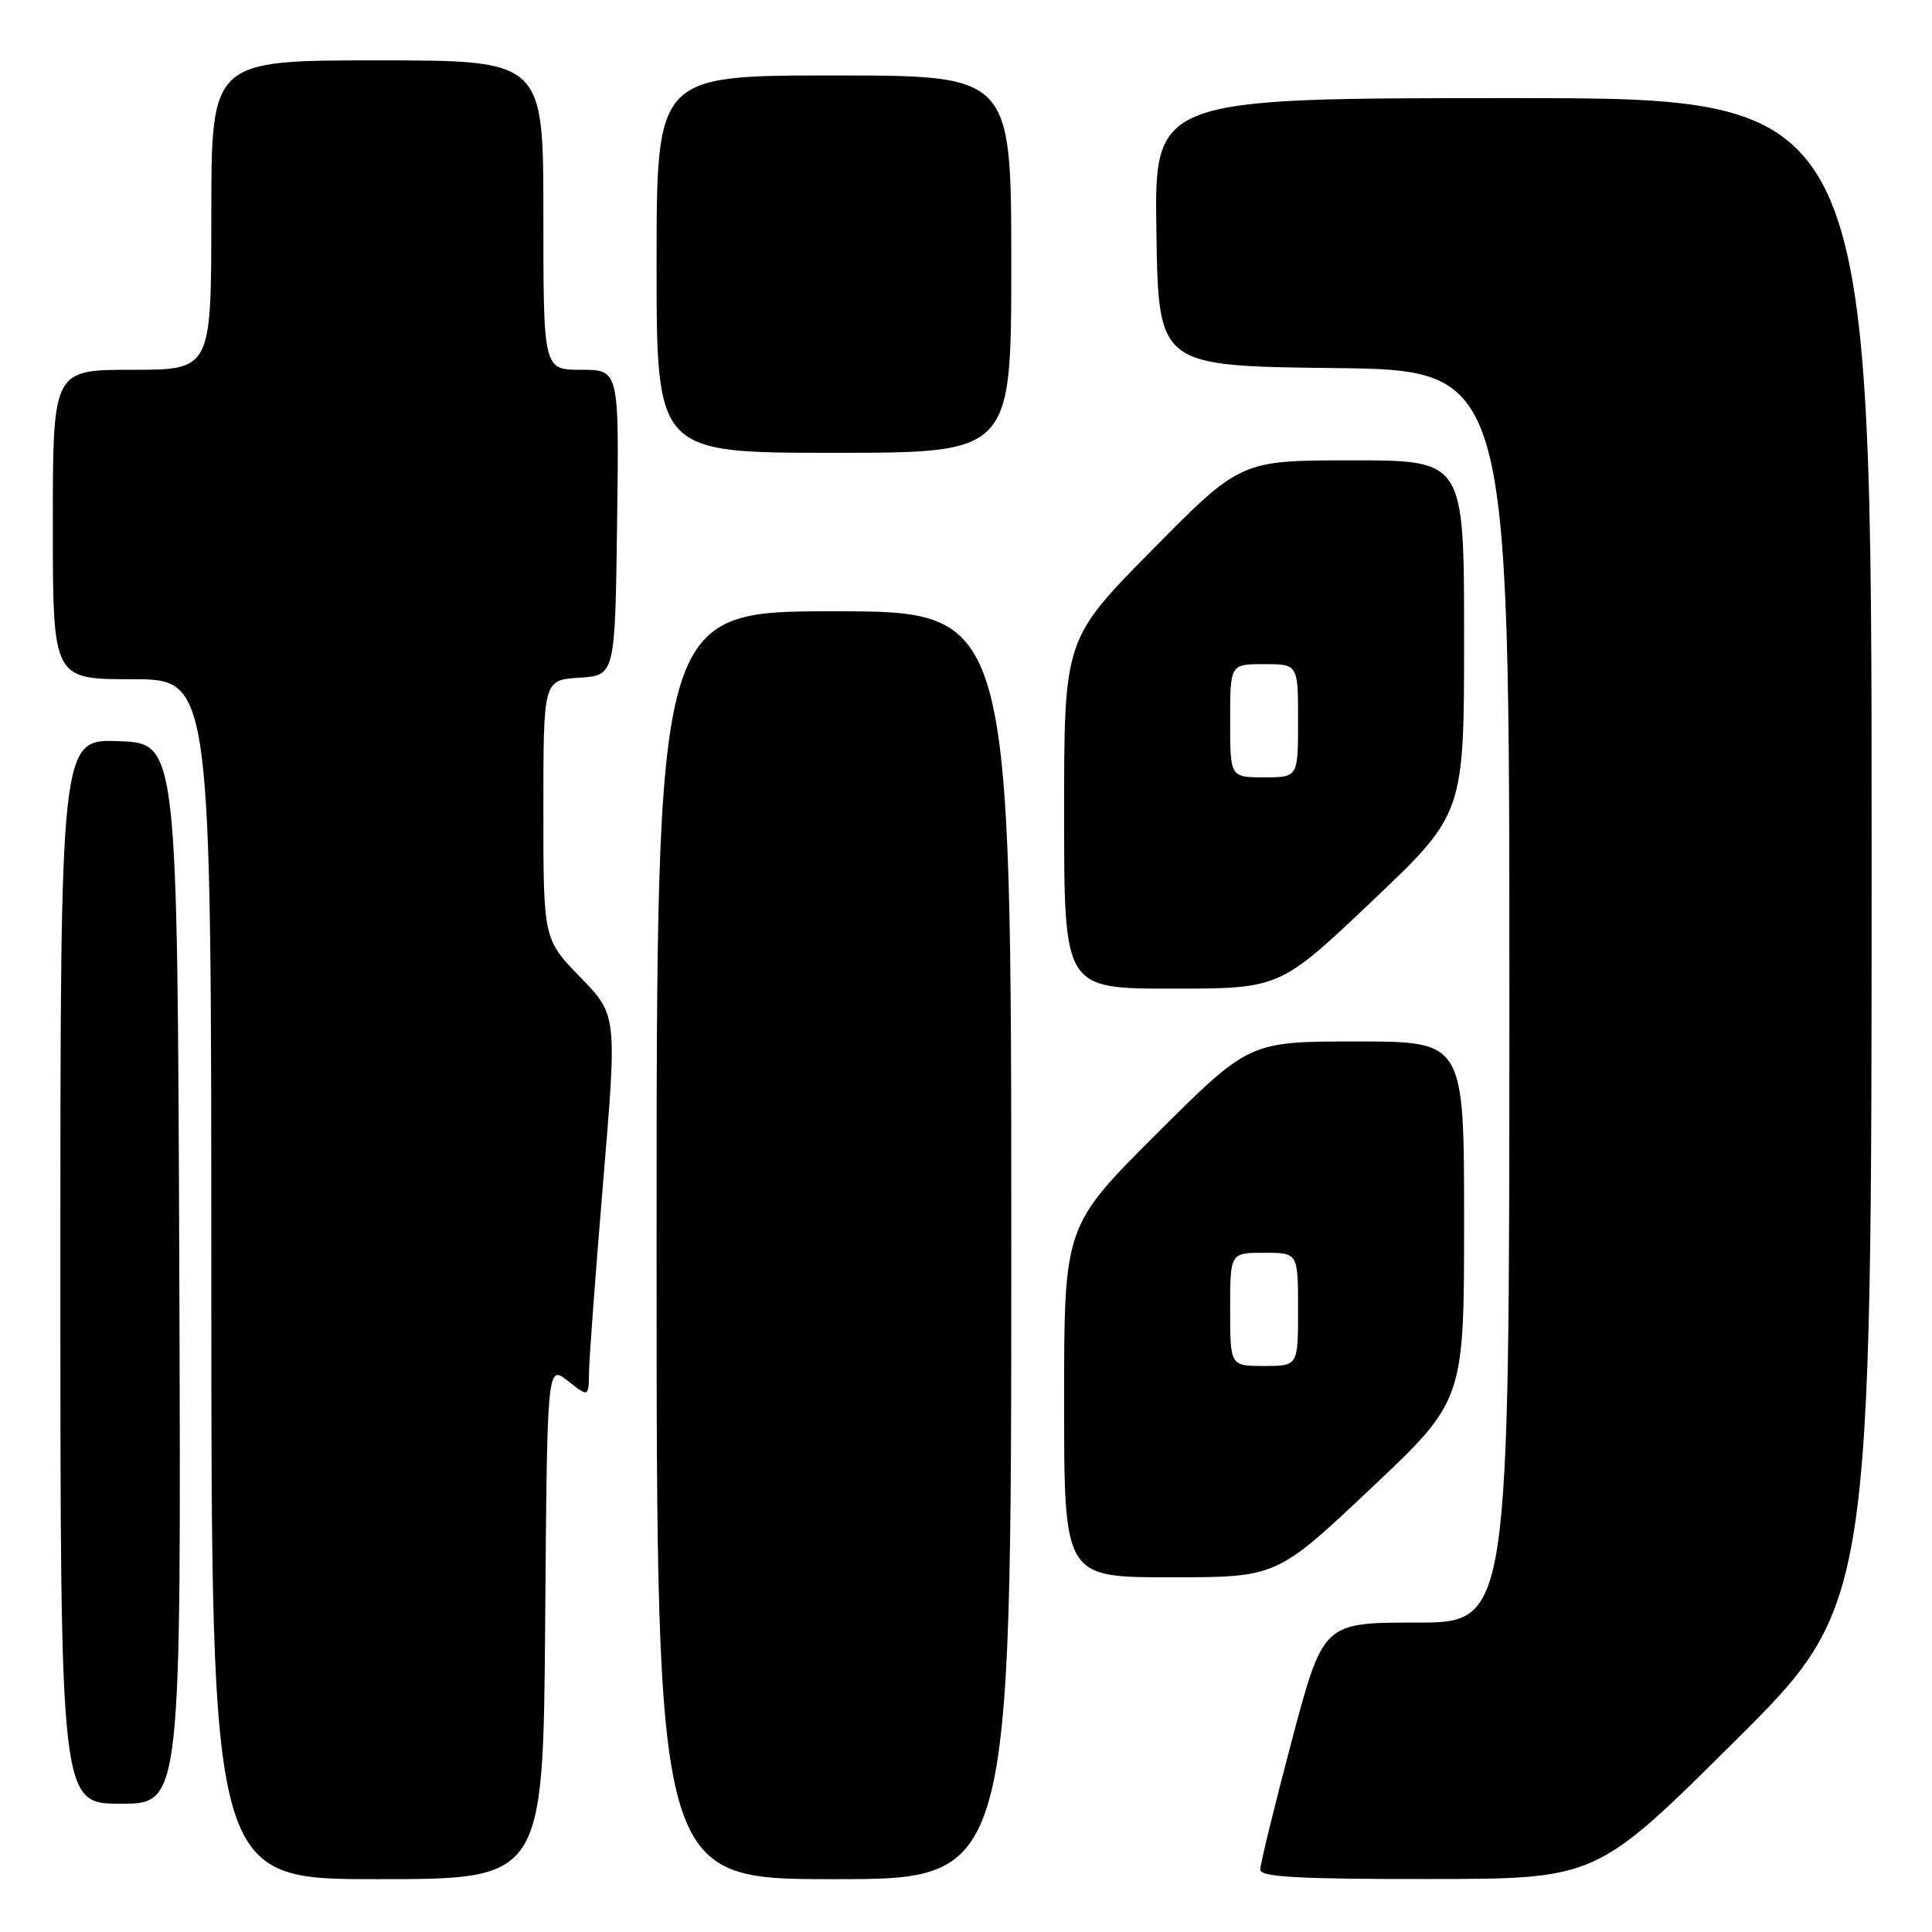 <?xml version="1.0" encoding="UTF-8" standalone="no"?>
<!DOCTYPE svg PUBLIC "-//W3C//DTD SVG 1.1//EN" "http://www.w3.org/Graphics/SVG/1.1/DTD/svg11.dtd" >
<svg xmlns="http://www.w3.org/2000/svg" xmlns:xlink="http://www.w3.org/1999/xlink" version="1.1" viewBox="0 0 256 256">
 <g >
 <path fill="currentColor"
d=" M 72.24 214.91 C 72.50 180.82 72.50 180.82 75.25 182.98 C 78.00 185.15 78.00 185.15 78.05 181.82 C 78.07 180.00 78.92 168.60 79.93 156.50 C 81.77 134.50 81.77 134.50 76.88 129.47 C 72.00 124.44 72.00 124.44 72.00 107.27 C 72.00 90.11 72.00 90.11 76.75 89.80 C 81.50 89.50 81.50 89.50 81.77 69.25 C 82.04 49.00 82.04 49.00 77.02 49.00 C 72.00 49.00 72.00 49.00 72.00 28.50 C 72.00 8.00 72.00 8.00 50.00 8.00 C 28.00 8.00 28.00 8.00 28.00 28.50 C 28.00 49.00 28.00 49.00 17.50 49.00 C 7.00 49.00 7.00 49.00 7.00 69.50 C 7.00 90.00 7.00 90.00 17.50 90.00 C 28.00 90.00 28.00 90.00 28.00 169.50 C 28.00 249.00 28.00 249.00 49.99 249.00 C 71.97 249.00 71.97 249.00 72.24 214.91 Z  M 134.00 165.00 C 134.00 81.00 134.00 81.00 110.50 81.00 C 87.00 81.00 87.00 81.00 87.00 165.00 C 87.00 249.00 87.00 249.00 110.50 249.00 C 134.00 249.00 134.00 249.00 134.00 165.00 Z  M 229.75 230.84 C 248.00 212.71 248.00 212.71 248.00 112.86 C 248.00 13.00 248.00 13.00 200.48 13.00 C 152.95 13.00 152.95 13.00 153.23 30.75 C 153.50 48.50 153.50 48.50 176.75 48.77 C 200.00 49.04 200.00 49.04 200.00 132.02 C 200.00 215.00 200.00 215.00 187.66 215.00 C 175.32 215.00 175.32 215.00 171.14 230.75 C 168.85 239.41 166.98 247.06 166.99 247.75 C 167.00 248.71 172.12 249.00 189.25 248.98 C 211.50 248.97 211.50 248.97 229.75 230.84 Z  M 23.76 168.75 C 23.50 98.50 23.50 98.50 15.75 98.21 C 8.00 97.92 8.00 97.92 8.00 168.46 C 8.00 239.00 8.00 239.00 16.01 239.00 C 24.01 239.00 24.01 239.00 23.76 168.75 Z  M 181.58 197.29 C 194.00 185.58 194.00 185.58 194.00 161.79 C 194.00 138.00 194.00 138.00 179.76 138.00 C 165.53 138.00 165.53 138.00 153.26 150.23 C 141.00 162.47 141.00 162.47 141.00 185.73 C 141.00 209.00 141.00 209.00 155.08 209.00 C 169.16 209.00 169.16 209.00 181.58 197.29 Z  M 181.79 119.42 C 194.00 107.83 194.00 107.83 194.00 84.42 C 194.00 61.00 194.00 61.00 179.20 61.00 C 164.39 61.00 164.39 61.00 152.70 72.84 C 141.00 84.69 141.00 84.69 141.00 107.84 C 141.00 131.00 141.00 131.00 155.29 131.00 C 169.58 131.00 169.58 131.00 181.79 119.42 Z  M 134.00 35.00 C 134.00 10.00 134.00 10.00 110.50 10.00 C 87.00 10.00 87.00 10.00 87.00 35.00 C 87.00 60.00 87.00 60.00 110.50 60.00 C 134.00 60.00 134.00 60.00 134.00 35.00 Z  M 163.00 173.50 C 163.00 166.00 163.00 166.00 167.50 166.00 C 172.00 166.00 172.00 166.00 172.00 173.50 C 172.00 181.00 172.00 181.00 167.50 181.00 C 163.00 181.00 163.00 181.00 163.00 173.50 Z  M 163.00 95.50 C 163.00 88.00 163.00 88.00 167.50 88.00 C 172.00 88.00 172.00 88.00 172.00 95.50 C 172.00 103.00 172.00 103.00 167.50 103.00 C 163.00 103.00 163.00 103.00 163.00 95.50 Z "/>
</g>
</svg>